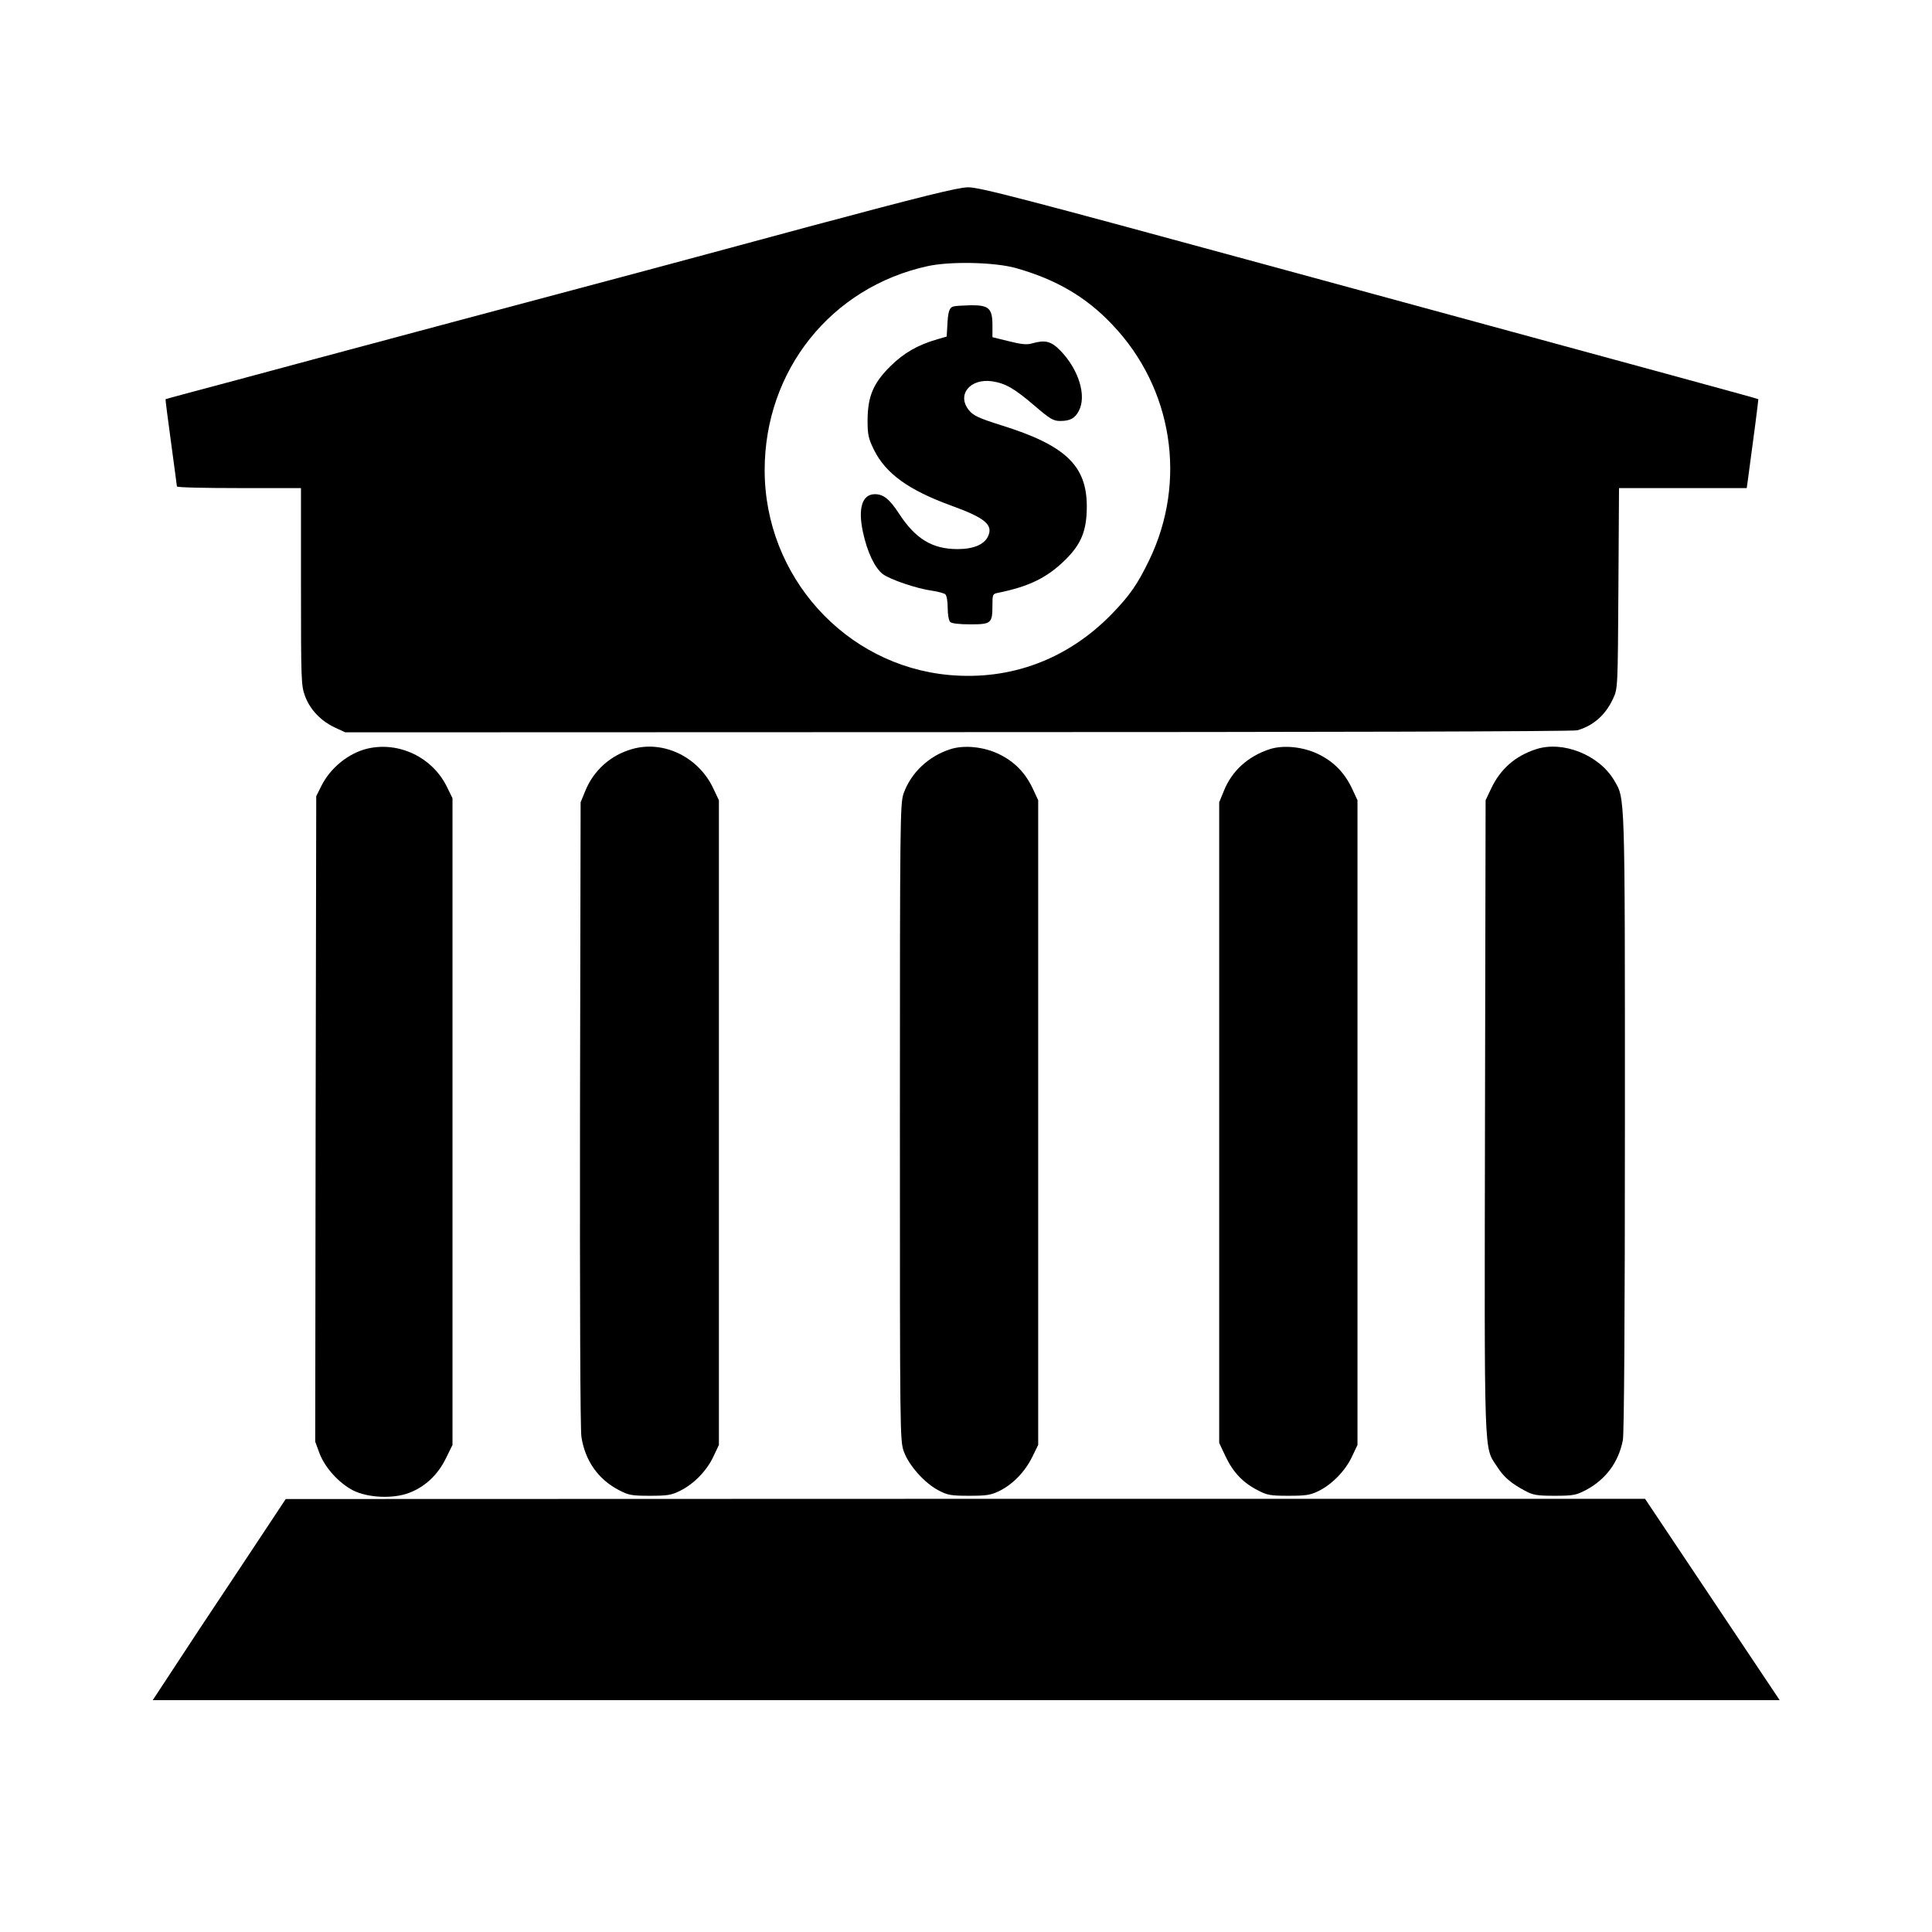 <?xml version="1.0" standalone="no"?>
<!DOCTYPE svg PUBLIC "-//W3C//DTD SVG 20010904//EN"
 "http://www.w3.org/TR/2001/REC-SVG-20010904/DTD/svg10.dtd">
<svg version="1.0" xmlns="http://www.w3.org/2000/svg"
 width="950pt" height="950pt" viewBox="0 0 950 950"
 preserveAspectRatio="xMidYMid meet">
<g transform="translate(0,950) scale(0.1,-0.1)"
fill="#000000" stroke="none">
<path d="M3975 8385 c-396 -107 -778 -210 -850 -229 -321 -85 -1634 -436
-1955 -523 -195 -52 -356 -95 -356 -96 -1 -1 11 -96 27 -212 16 -115 28 -213
29 -217 0 -5 137 -8 305 -8 l305 0 0 -485 c0 -462 1 -487 20 -538 25 -67 78
-122 146 -154 l52 -24 3013 1 c1735 0 3027 3 3045 9 80 23 139 76 176 156 23
50 23 53 26 543 l3 492 314 0 314 0 6 43 c27 197 52 392 51 394 -2 3 -265 74
-2387 652 -1234 336 -1444 391 -1500 390 -50 -1 -224 -44 -784 -194z m1020
-203 c198 -56 346 -142 475 -279 297 -312 368 -770 181 -1157 -57 -118 -95
-173 -182 -263 -217 -224 -498 -330 -803 -302 -511 47 -906 486 -906 1007 0
490 326 899 800 1003 112 25 330 20 435 -9z"/>
<path d="M4688 7993 c-20 -5 -27 -26 -30 -98 l-3 -50 -45 -13 c-97 -28 -165
-67 -231 -132 -85 -84 -112 -148 -113 -266 0 -72 4 -90 32 -147 58 -116 170
-197 379 -273 168 -61 208 -95 181 -152 -19 -40 -72 -62 -149 -62 -125 0 -207
50 -288 174 -47 72 -77 96 -119 96 -62 0 -84 -68 -59 -185 21 -99 58 -177 98
-208 37 -27 165 -71 244 -82 28 -4 56 -12 63 -17 7 -6 12 -34 12 -67 0 -31 5
-62 12 -69 8 -8 45 -12 100 -12 102 0 108 5 108 94 0 53 1 56 28 61 152 31
240 74 328 160 81 79 108 146 108 265 0 201 -106 301 -421 399 -108 34 -136
47 -157 72 -64 76 3 160 113 144 65 -10 109 -35 208 -120 76 -65 92 -75 126
-75 49 0 73 13 92 50 39 74 -1 203 -90 295 -47 48 -75 55 -142 36 -23 -7 -53
-4 -112 11 l-81 20 0 59 c0 83 -18 99 -107 98 -38 -1 -76 -3 -85 -6z"/>
<path d="M1807 5819 c-93 -22 -183 -95 -227 -184 l-25 -50 -3 -1587 -2 -1587
21 -57 c27 -71 95 -146 164 -182 72 -37 197 -43 276 -13 79 30 141 88 181 169
l33 67 0 1590 0 1590 -28 57 c-71 144 -235 223 -390 187z"/>
<path d="M3109 5817 c-106 -30 -190 -105 -231 -206 l-23 -56 -3 -1530 c-1
-911 1 -1554 7 -1591 18 -116 82 -208 184 -261 47 -25 63 -28 152 -28 86 0
107 3 150 25 67 33 131 99 163 168 l27 57 0 1585 0 1585 -27 57 c-72 155 -244
239 -399 195z"/>
<path d="M4673 5816 c-109 -35 -194 -117 -230 -218 -17 -51 -18 -125 -18
-1618 0 -1540 0 -1566 20 -1619 25 -68 101 -153 169 -189 45 -24 62 -27 151
-27 86 0 107 3 150 24 66 33 125 94 161 167 l29 59 0 1585 0 1585 -26 56 c-37
79 -90 133 -165 170 -75 37 -173 47 -241 25z"/>
<path d="M6243 5816 c-107 -35 -186 -107 -225 -205 l-23 -56 0 -1575 0 -1575
31 -66 c37 -78 85 -129 157 -166 47 -25 62 -28 152 -28 86 0 107 3 150 24 66
33 131 100 163 169 l27 57 0 1585 0 1585 -26 56 c-37 79 -90 133 -165 170 -75
37 -173 47 -241 25z"/>
<path d="M7553 5816 c-104 -34 -176 -98 -222 -196 l-26 -55 -3 -1554 c-3
-1713 -6 -1622 59 -1722 33 -52 69 -83 139 -120 39 -21 59 -24 145 -24 90 0
105 3 153 28 98 52 161 137 182 246 6 35 10 585 10 1570 0 1636 1 1581 -53
1674 -74 125 -252 196 -384 153z"/>
<path d="M1311 1987 c-52 -78 -199 -301 -328 -494 l-232 -353 4000 0 4000 0
-331 495 -331 495 -3342 0 -3342 -1 -94 -142z"/>
</g>
</svg>
